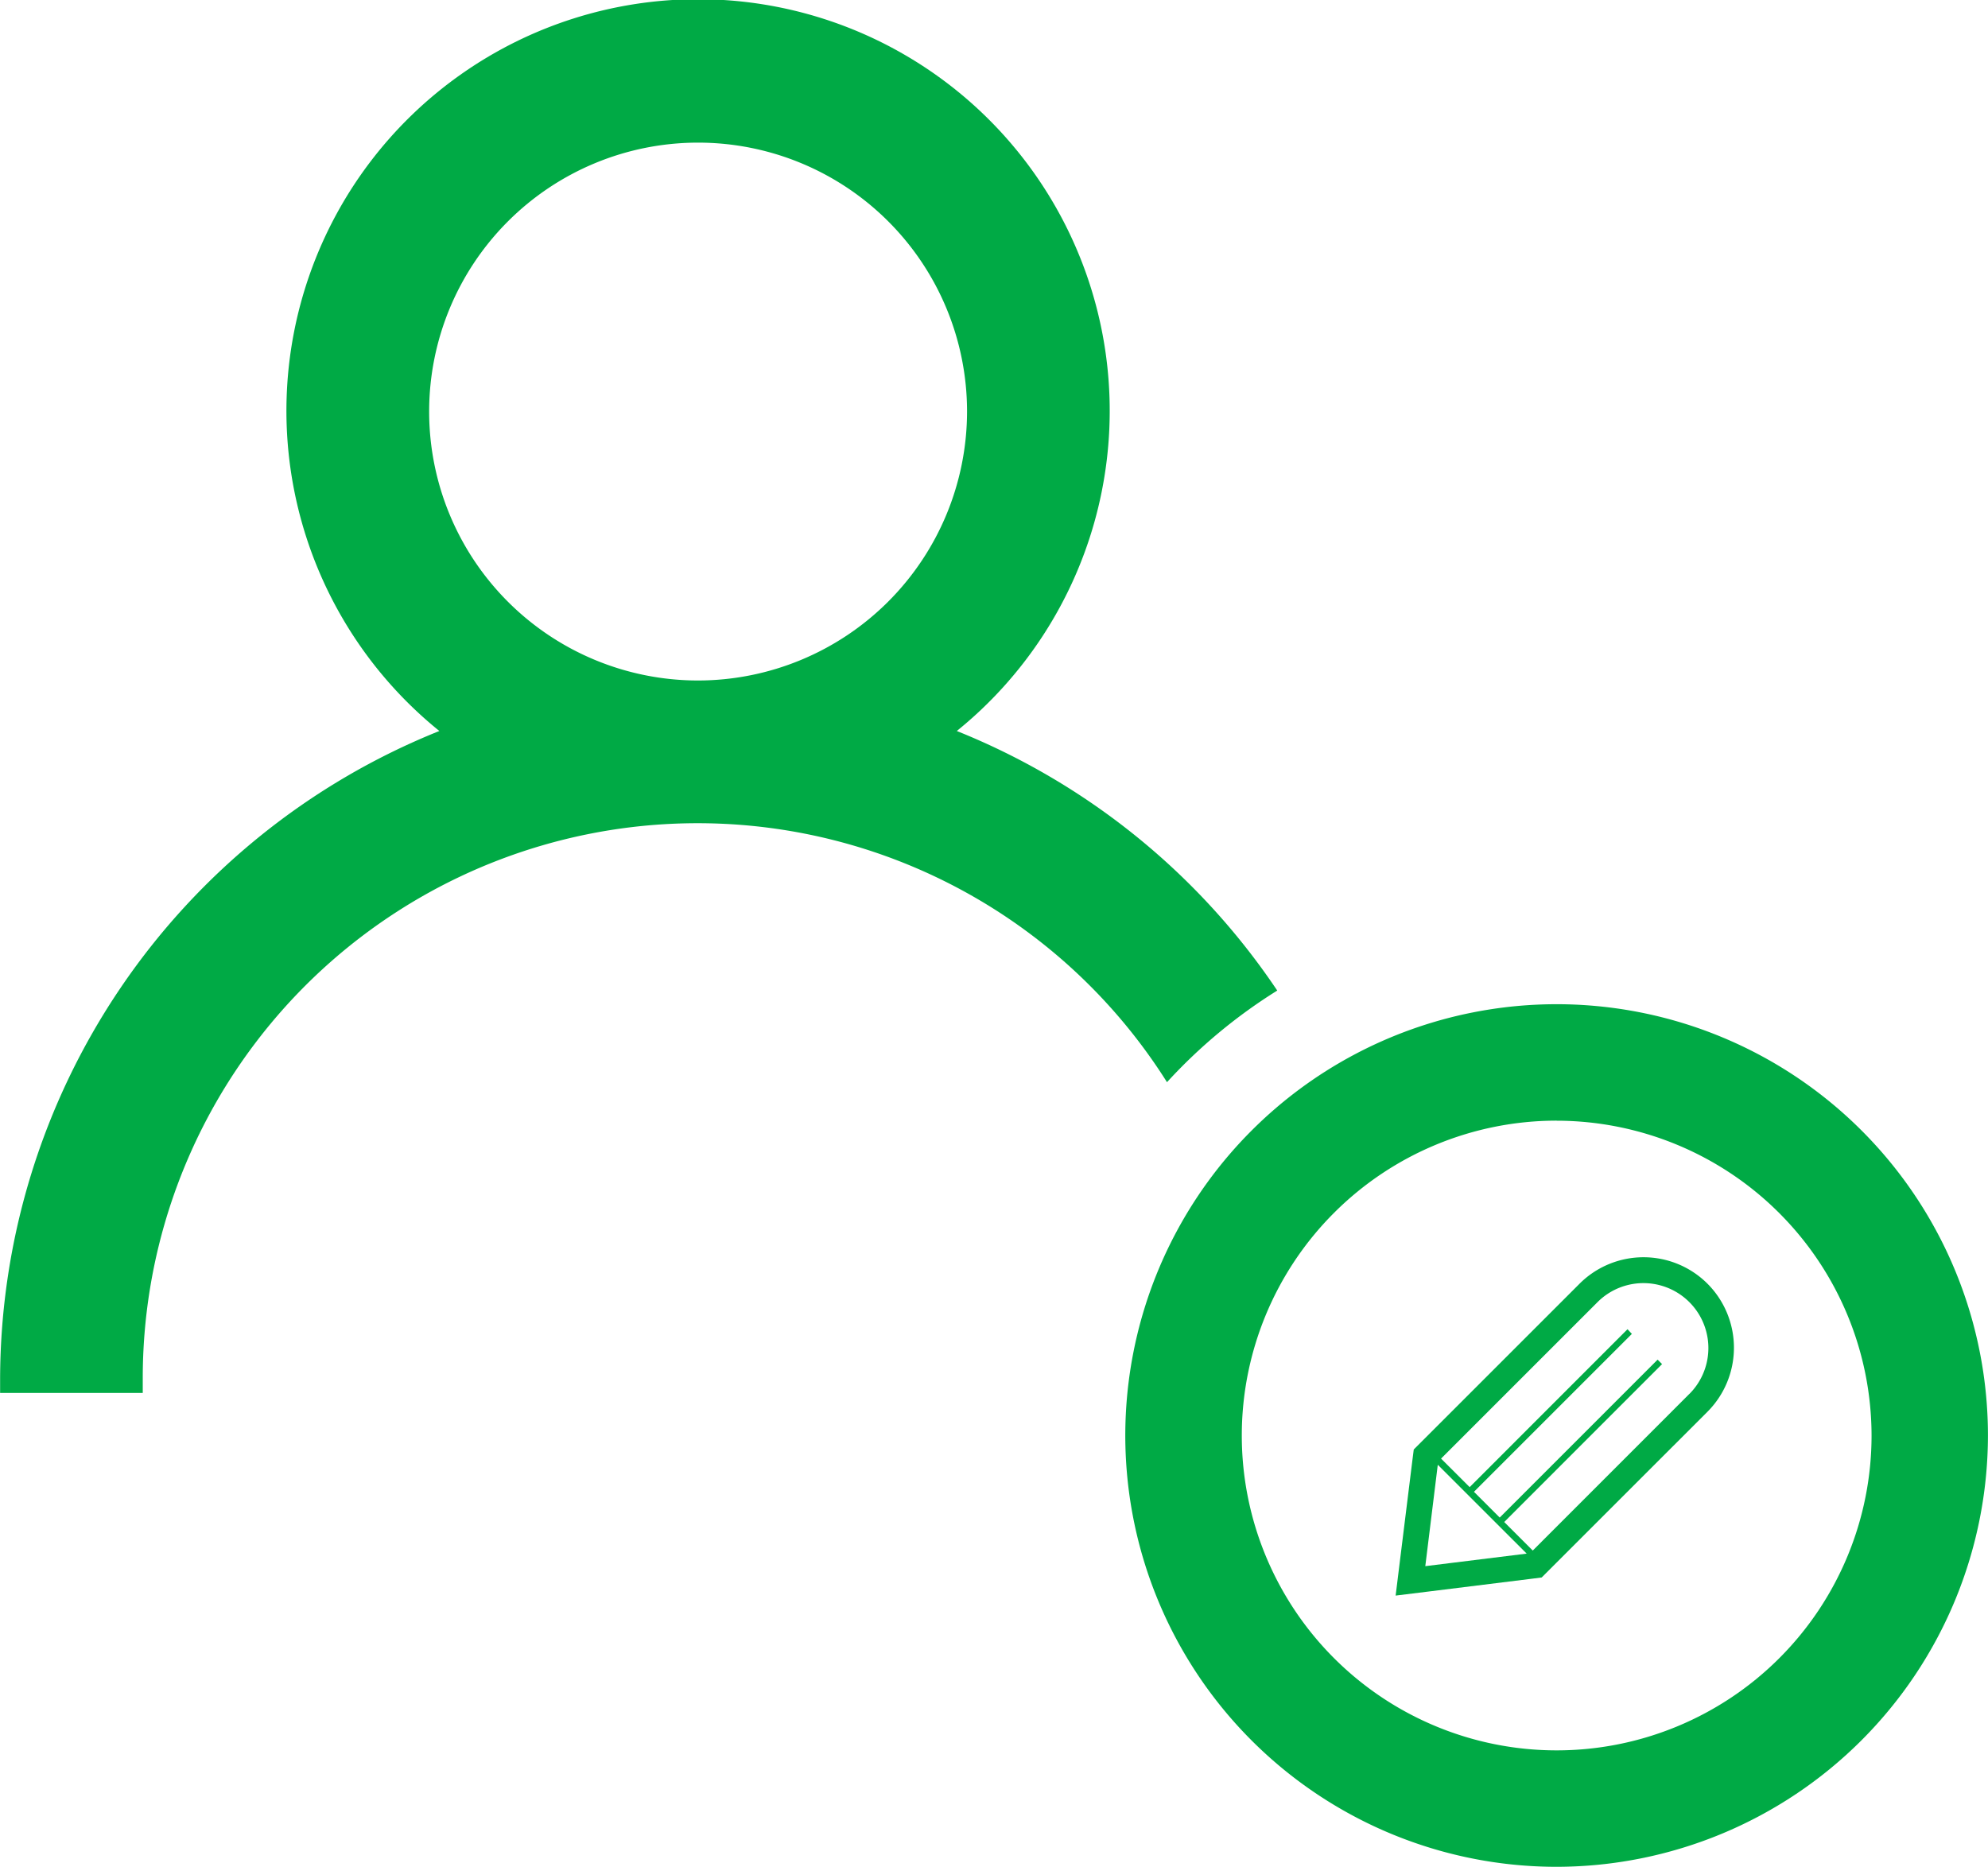 <svg xmlns="http://www.w3.org/2000/svg" width="35.665" height="33.494" viewBox="0 0 35.665 33.494">
  <g id="Group_290" data-name="Group 290" transform="translate(0)">
    <g id="Group_289" data-name="Group 289">
      <path id="Path_302" data-name="Path 302" d="M374.4,51.725a9.466,9.466,0,0,1,1.978-1.644,12.552,12.552,0,0,0-5.749-4.657,7.385,7.385,0,1,0-9.283,0,12.552,12.552,0,0,0-7.88,11.616V57.3h2.559V57.04A9.954,9.954,0,0,1,374.4,51.725Zm-8.413-7.207a4.825,4.825,0,1,1,4.826-4.825A4.831,4.831,0,0,1,365.985,44.518Z" transform="translate(-353.464 -32.309)" fill="#00aa45"></path>
      <path id="Path_303" data-name="Path 303" d="M380.535,65.038a7.738,7.738,0,1,1,7.737-7.738A7.747,7.747,0,0,1,380.535,65.038Zm0-13.387a5.649,5.649,0,1,0,5.649,5.649A5.656,5.656,0,0,0,380.535,51.652Z" transform="translate(-352.608 -31.545)" fill="#00aa45"></path>
    </g>
    <path id="Path_304" data-name="Path 304" d="M383.037,54.386a1.624,1.624,0,0,0-2.3,0l-2.861,2.861-.111.111-.02.157-.233,1.88-.072.584.584-.072,1.88-.233.156-.02.112-.112,2.861-2.86A1.627,1.627,0,0,0,383.037,54.386Zm-5.065,5.065.224-1.819,1.595,1.594Zm4.74-3.093L379.9,59.171l-.512-.512,2.832-2.833-.08-.08-2.833,2.833-.462-.462,2.833-2.833L381.6,55.2l-2.832,2.833-.513-.512,2.814-2.814a1.165,1.165,0,0,1,1.647,1.648Z" transform="translate(-352.402 -31.352)" fill="#00aa45"></path>
  </g>
</svg>
